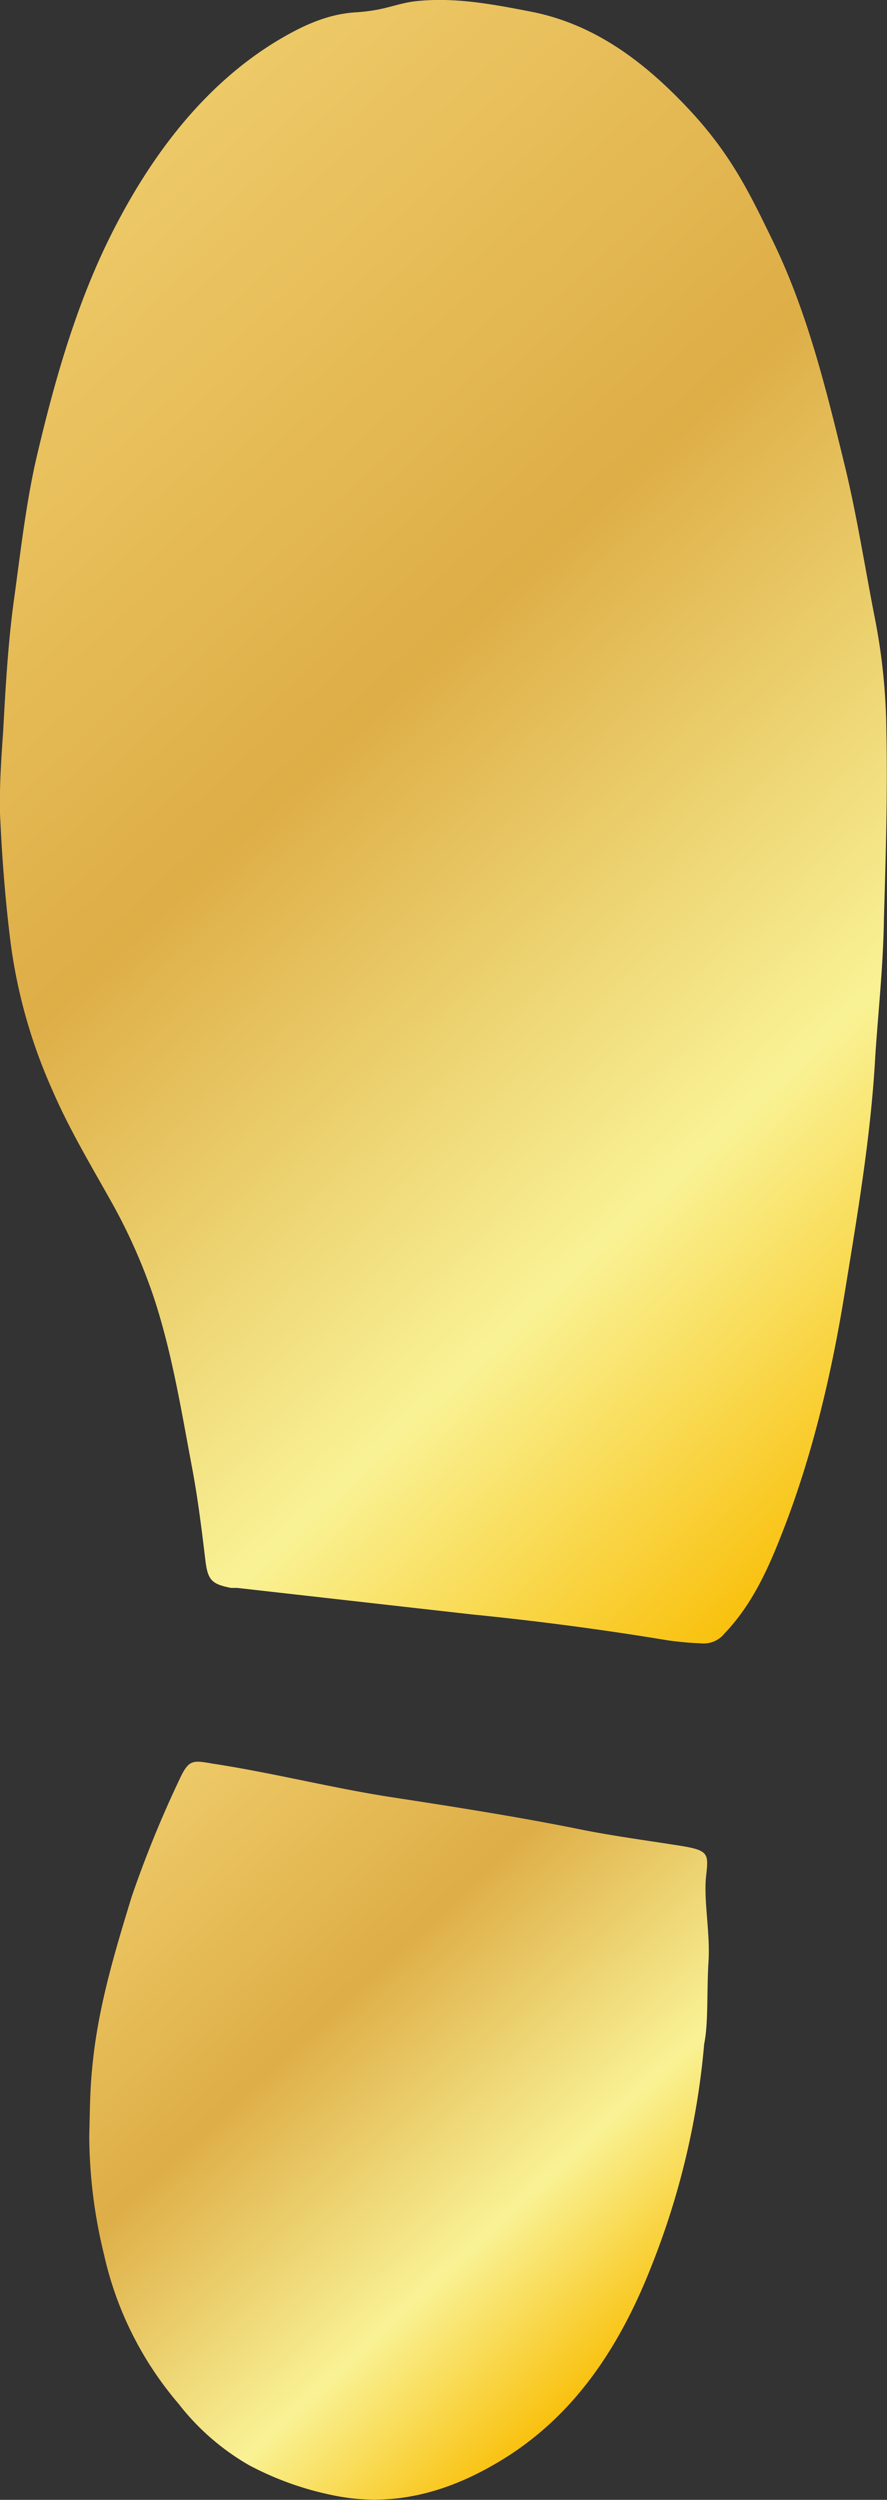<svg id="레이어_1" data-name="레이어 1" xmlns="http://www.w3.org/2000/svg" xmlns:xlink="http://www.w3.org/1999/xlink" viewBox="0 0 144.1 405.7"><rect x="0" y="0" width="144.1" height="405.7" fill="#333333" stroke="none"/><defs><style>.cls-1{fill:url(#무제_그라디언트_2);}.cls-2{fill:url(#무제_그라디언트_2-2);}</style><linearGradient id="무제_그라디언트_2" x1="159.5" y1="219.77" x2="-18.99" y2="59.06" gradientTransform="translate(18.6 -5.1) rotate(5.2)" gradientUnits="userSpaceOnUse"><stop offset="0" stop-color="#f9c10e"/><stop offset="0.25" stop-color="#f9f295"/><stop offset="0.62" stop-color="#deae47"/><stop offset="1" stop-color="#edc967"/></linearGradient><linearGradient id="무제_그라디언트_2-2" x1="119.44" y1="376.02" x2="31.52" y2="296.85" xlink:href="#무제_그라디언트_2"/></defs><path class="cls-1" d="M142.2,171.3c-.7,13-2.9,25.8-5,38.7s-5.2,26.2-10.1,38.7c-2.3,5.9-4.9,11.7-9.4,16.4a4.3,4.3,0,0,1-3.8,1.6,51.1,51.1,0,0,1-5.5-.5q-15.7-2.6-31.8-4.2l-38.1-4.3h-1c-3-.6-3.7-1.2-4.1-4.2-.6-5-1.2-9.9-2.1-14.8-1.8-9.5-3.3-19-6.3-28.1a91.1,91.1,0,0,0-6.6-15c-3.4-6.1-7.1-12.2-9.9-18.7A85.6,85.6,0,0,1,1.6,152C.8,145.4.3,138.7,0,132c-.1-4.4.2-8.8.5-13.1.4-7.3.8-14.6,1.8-21.8S4.2,81.8,5.9,74.4c3-12.8,6.6-25.5,12.6-37.2S32.9,14,44.9,6.7C48.9,4.3,53,2.3,57.8,2S64.2.6,67.5.2c6.4-.7,12.6.5,18.8,1.7,10.2,2,18.2,8,25.3,15.5S121.7,31.2,125.5,39c5.6,11.5,8.6,23.7,11.6,36,2.1,8.5,3.4,17.1,5.1,25.7a99.2,99.2,0,0,1,1.8,18.1c.2,10.1-.1,20.2-.4,30.3C143.5,156.5,142.7,163.9,142.2,171.3Z"/><path class="cls-2" d="M114.4,331.7a126.8,126.8,0,0,1-8.5,35.9c-5.2,13.3-12.8,25-25.5,32.3-8.1,4.7-16.9,7.1-26.6,5a50.3,50.3,0,0,1-13.3-4.8,39.2,39.2,0,0,1-11.5-10,55.9,55.9,0,0,1-12.1-24.2,82.1,82.1,0,0,1-2.4-19.2c.1-3.7.1-7.5.5-11.3.9-9.5,3.6-18.5,6.4-27.6a182.5,182.5,0,0,1,7.7-18.9c1.5-3.2,2-3.3,5.3-2.7,9.9,1.5,19.6,4,29.4,5.5s20.7,3.2,31,5.3c5.1,1,10.3,1.7,15.4,2.5s4.9,1.3,4.5,5.1.7,9.2.4,13.8S115.1,328.4,114.4,331.7Z"/></svg>